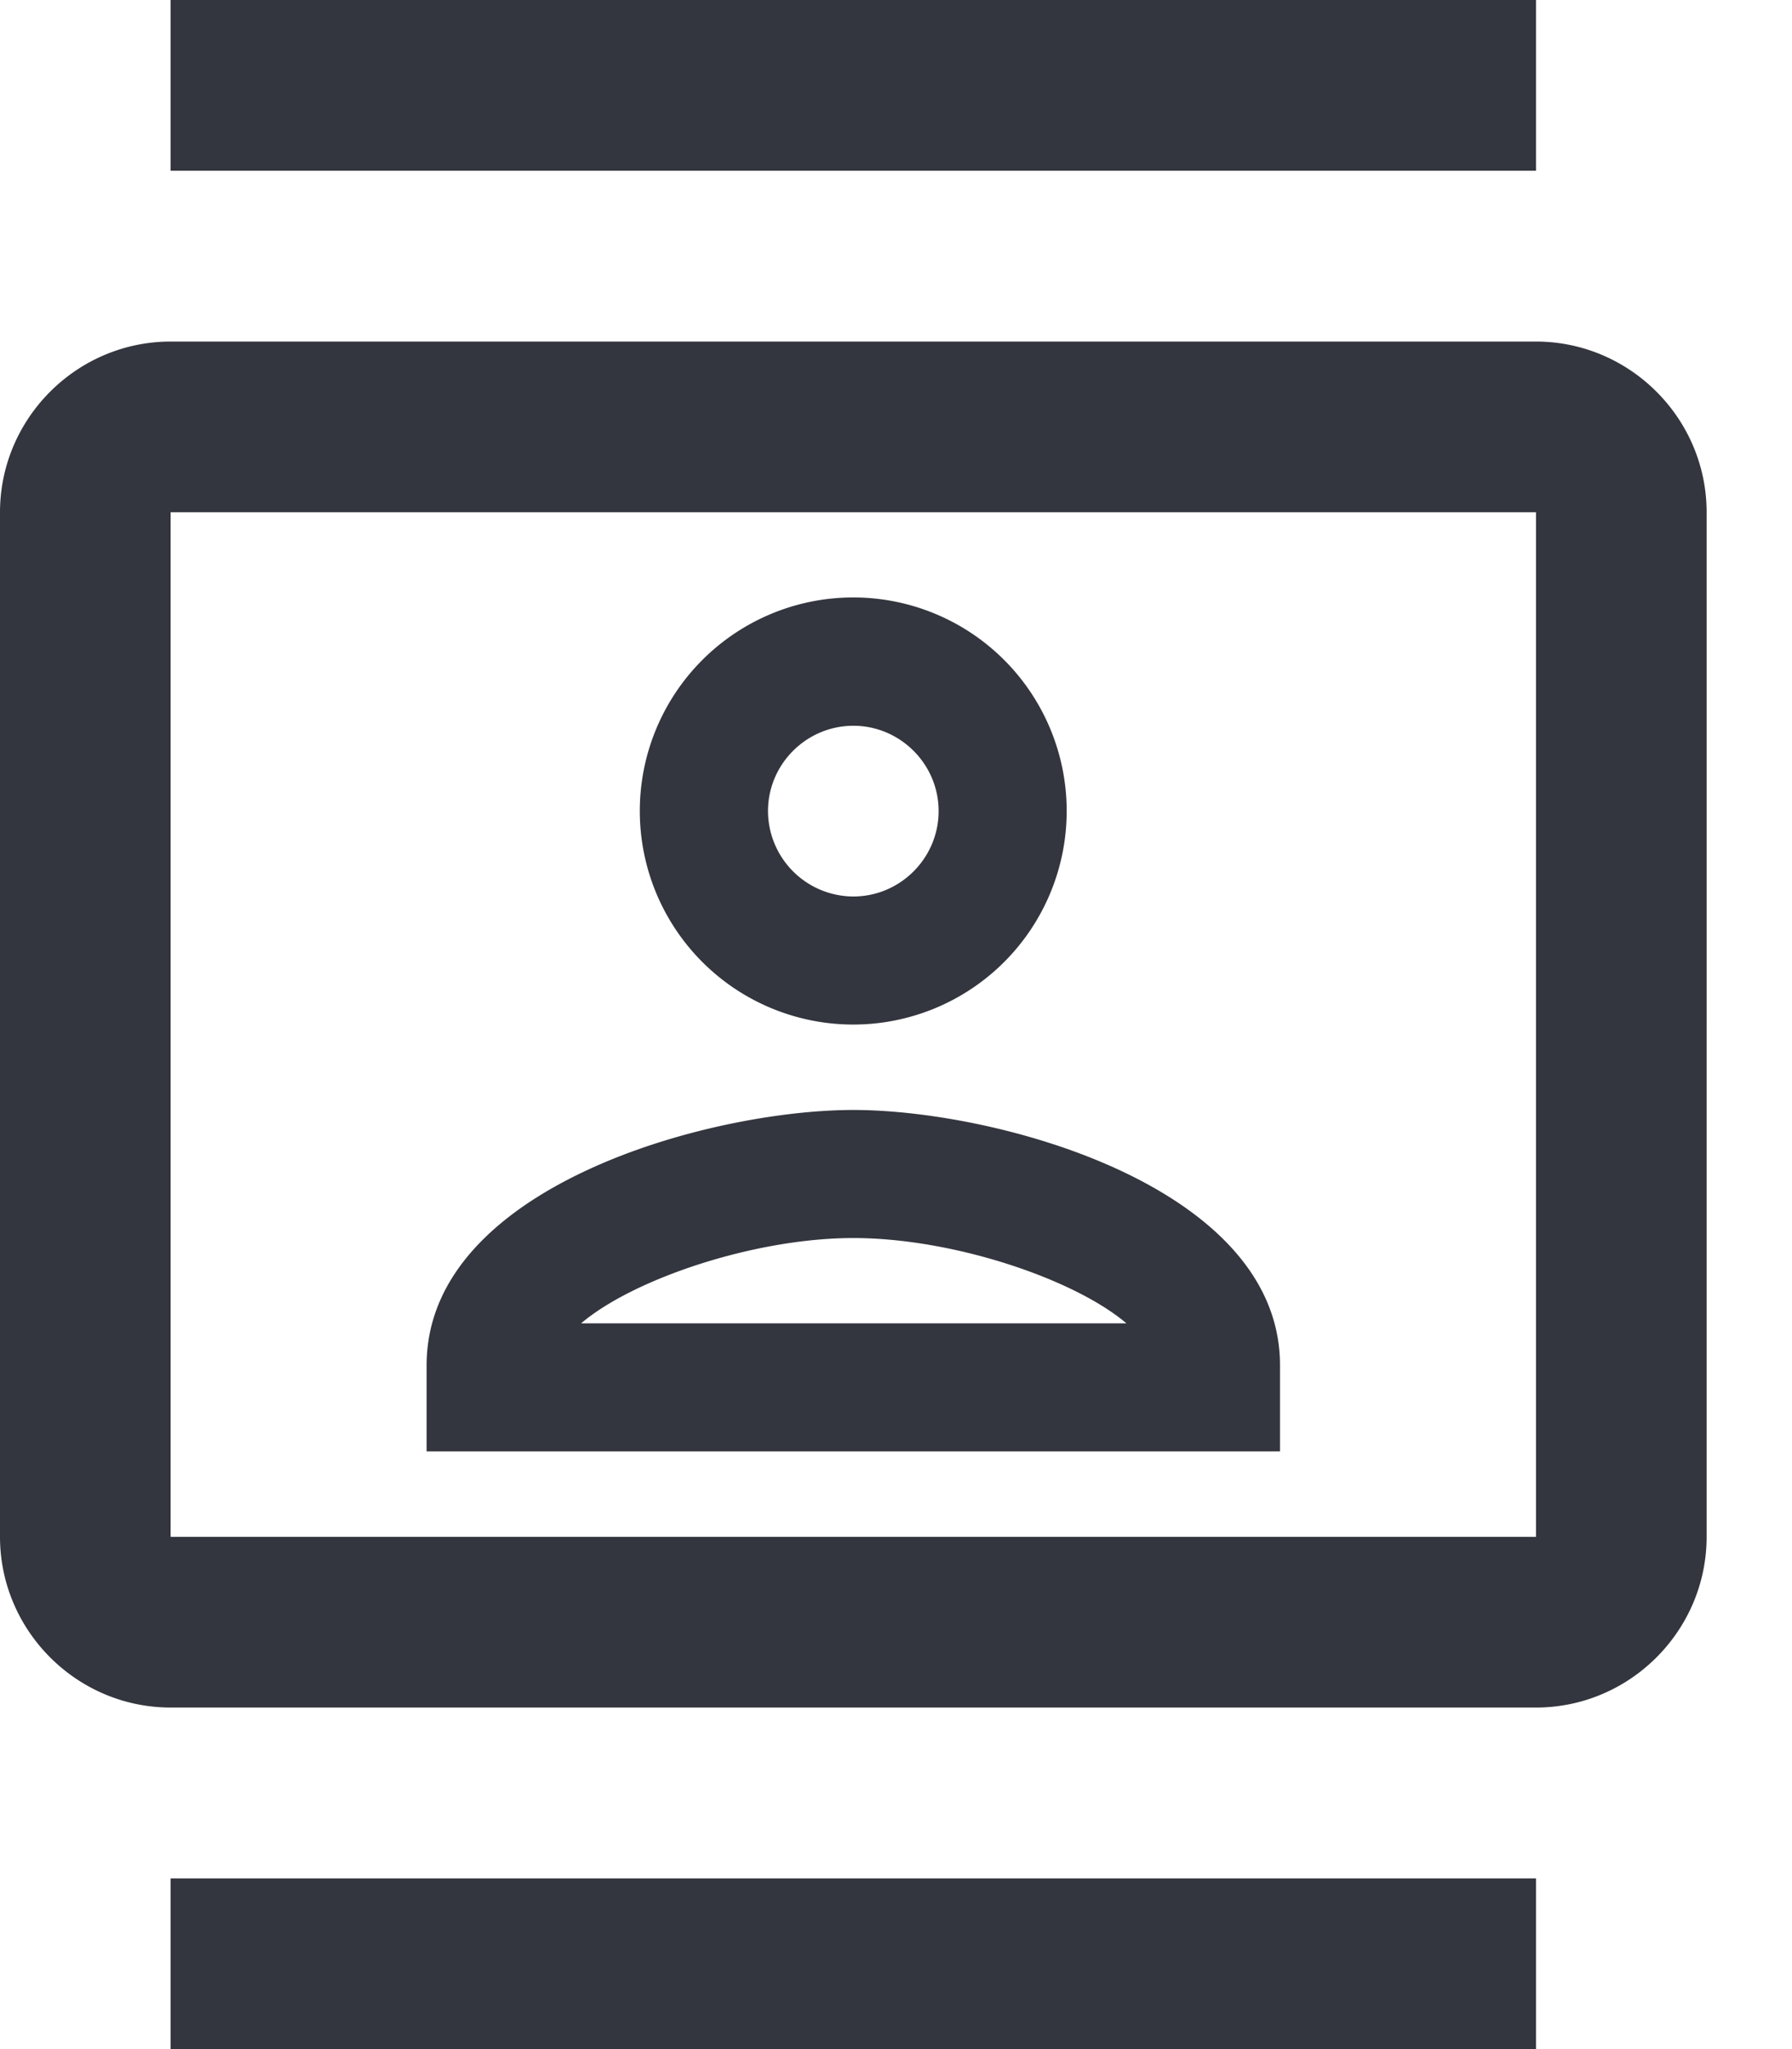 <svg width="14" height="16" viewBox="0 0 14 16" fill="none" xmlns="http://www.w3.org/2000/svg"><path d="M12 2.667H1.333C.6 2.667 0 3.267 0 4v8c0 .733.6 1.333 1.333 1.333H12c.733 0 1.333-.6 1.333-1.333V4c0-.733-.6-1.333-1.333-1.333ZM12 12H1.333V4H12v8ZM1.333 0H12v1.333H1.333V0Zm0 14.667H12V16H1.333v-1.333ZM6.667 8a1.667 1.667 0 1 0-.002-3.335A1.667 1.667 0 0 0 6.667 8Zm0-2.333c.366 0 .666.3.666.666 0 .367-.3.667-.666.667A.669.669 0 0 1 6 6.333c0-.366.3-.666.667-.666ZM10 10.66c0-1.393-2.207-1.993-3.333-1.993-1.127 0-3.334.6-3.334 1.993v.673H10v-.673Zm-5.46-.327c.407-.346 1.353-.666 2.127-.666.78 0 1.726.32 2.133.666H4.54Z" fill="#1D212A" fill-opacity=".9"/></svg>